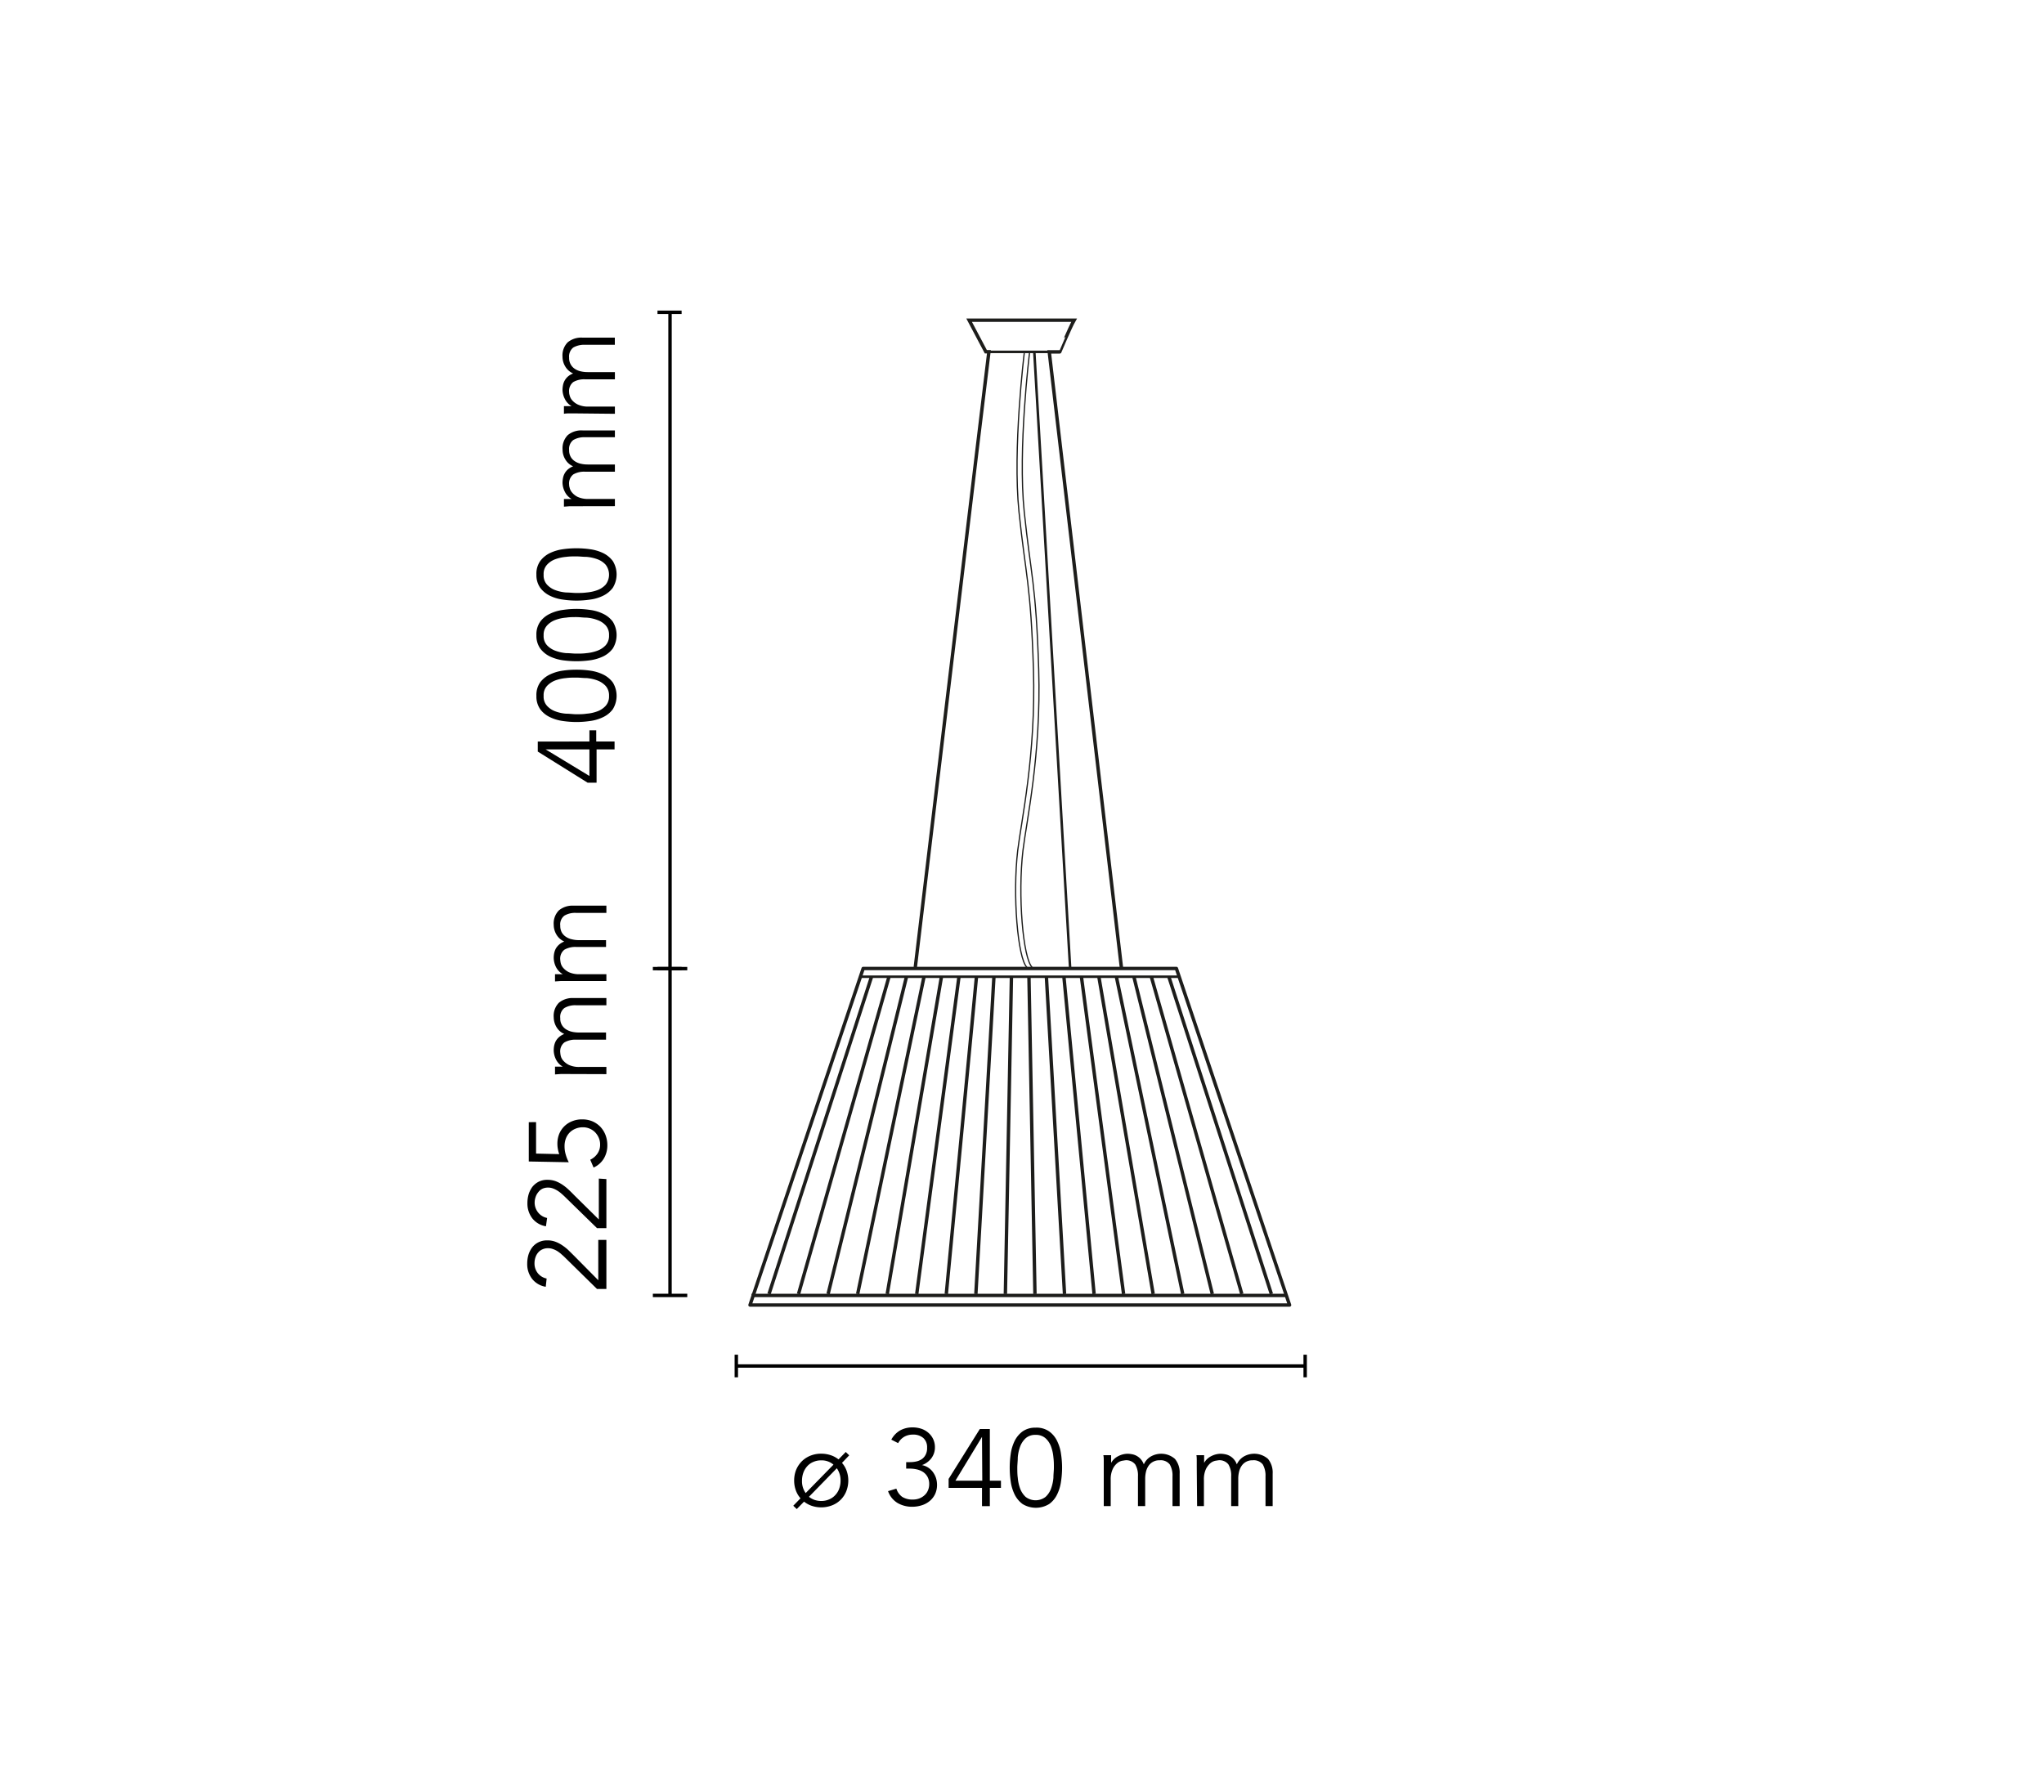 <svg id="romeo_soft_S1" data-name="romeo soft S1" xmlns="http://www.w3.org/2000/svg" viewBox="0 0 300 263"><defs><style>.cls-1{isolation:isolate;}.cls-2,.cls-3,.cls-4,.cls-5,.cls-6,.cls-7{fill:none;}.cls-2{stroke:#000;}.cls-2,.cls-3,.cls-6{stroke-width:0.5px;}.cls-3,.cls-4,.cls-5,.cls-6,.cls-7{stroke:#1d1d1b;}.cls-3,.cls-4,.cls-5{stroke-miterlimit:3.86;}.cls-4,.cls-7{stroke-width:0.37px;}.cls-5{stroke-width:0.18px;}.cls-6,.cls-7{stroke-linejoin:round;}</style></defs><title>romeo-soft-suspension-1-starck-flos-F6105007-spech-tech-02-300x263</title><g class="cls-1"><path d="M86.51,108.84V107.2h1v1.64h2.69V110H87.56v4.89H86.25l-7.32-4.57v-1.47ZM80.08,110v0l6.43,3.9V110Z"/><path d="M78.73,102.15a3.24,3.24,0,0,1,.56-2A3.89,3.89,0,0,1,80.72,99a6.39,6.39,0,0,1,1.89-.56,13.76,13.76,0,0,1,2-.14,13.53,13.53,0,0,1,2,.14,6.37,6.37,0,0,1,1.9.56,3.89,3.89,0,0,1,1.43,1.17,3.75,3.75,0,0,1,0,3.94,3.77,3.77,0,0,1-1.43,1.16,6.09,6.09,0,0,1-1.9.56,13.58,13.58,0,0,1-2,.15,13.82,13.82,0,0,1-2-.15,6.11,6.11,0,0,1-1.89-.56,3.77,3.77,0,0,1-1.43-1.16A3.26,3.26,0,0,1,78.73,102.15Zm1.06,0a2,2,0,0,0,.5,1.46,3.08,3.08,0,0,0,1.23.81,5.7,5.7,0,0,0,1.57.34c.55,0,1,.08,1.5.08s1,0,1.5-.08a5.7,5.7,0,0,0,1.57-.34,3.08,3.08,0,0,0,1.23-.81,2.07,2.07,0,0,0,.5-1.46,2.09,2.09,0,0,0-.5-1.47,3.3,3.3,0,0,0-1.23-.81,6.09,6.09,0,0,0-1.57-.34c-.55,0-1-.07-1.5-.07s-1,0-1.5.07a6.09,6.09,0,0,0-1.57.34,3.3,3.3,0,0,0-1.23.81A2,2,0,0,0,79.79,102.15Z"/><path d="M78.73,93.25a3.24,3.24,0,0,1,.56-2,3.77,3.77,0,0,1,1.43-1.16,6.11,6.11,0,0,1,1.89-.56,13.82,13.82,0,0,1,2-.15,13.58,13.58,0,0,1,2,.15,6.09,6.09,0,0,1,1.9.56,3.77,3.77,0,0,1,1.43,1.16,3.75,3.75,0,0,1,0,3.94,3.89,3.89,0,0,1-1.43,1.17,6.67,6.67,0,0,1-1.9.56,15.09,15.09,0,0,1-2,.14,15.36,15.36,0,0,1-2-.14,6.7,6.7,0,0,1-1.89-.56,3.89,3.89,0,0,1-1.43-1.17A3.24,3.24,0,0,1,78.73,93.25Zm1.06,0a2,2,0,0,0,.5,1.47,3.17,3.17,0,0,0,1.23.8,6.09,6.09,0,0,0,1.57.35c.55,0,1,.07,1.5.07s1,0,1.5-.07a6.09,6.09,0,0,0,1.57-.35,3.17,3.17,0,0,0,1.23-.8,2.09,2.09,0,0,0,.5-1.47,2.05,2.05,0,0,0-.5-1.46A3.08,3.08,0,0,0,87.66,91a5.7,5.7,0,0,0-1.57-.34c-.55,0-1-.08-1.5-.08s-1,0-1.5.08a5.7,5.7,0,0,0-1.57.34,3.08,3.08,0,0,0-1.23.81A2,2,0,0,0,79.79,93.25Z"/><path d="M78.73,84.35a3.21,3.21,0,0,1,.56-2,3.89,3.89,0,0,1,1.43-1.17,6.39,6.39,0,0,1,1.89-.56,13.76,13.76,0,0,1,2-.14,13.53,13.53,0,0,1,2,.14,6.37,6.37,0,0,1,1.9.56,3.89,3.89,0,0,1,1.43,1.17,3.73,3.73,0,0,1,0,3.93,3.89,3.89,0,0,1-1.43,1.17,6.09,6.09,0,0,1-1.9.56,13.58,13.58,0,0,1-2,.15,13.82,13.82,0,0,1-2-.15,6.11,6.11,0,0,1-1.89-.56,3.89,3.89,0,0,1-1.43-1.17A3.22,3.22,0,0,1,78.73,84.35Zm1.06,0a2,2,0,0,0,.5,1.47,3.08,3.08,0,0,0,1.23.81,6.09,6.09,0,0,0,1.57.34c.55,0,1,.07,1.5.07s1,0,1.5-.07a6.09,6.09,0,0,0,1.57-.34,3.08,3.08,0,0,0,1.23-.81,2.4,2.4,0,0,0,0-2.93,3.08,3.08,0,0,0-1.23-.81,6.09,6.09,0,0,0-1.57-.34c-.55,0-1-.07-1.5-.07s-1,0-1.5.07a6.09,6.09,0,0,0-1.57.34,3.08,3.08,0,0,0-1.23.81A2,2,0,0,0,79.79,84.35Z"/><path d="M84.43,74.31c-.28,0-.56,0-.83,0l-.83.06V73.25H83.9v0a2.44,2.44,0,0,1-1-1.07,3.07,3.07,0,0,1-.34-1.35,3.9,3.9,0,0,1,.07-.65,2.23,2.23,0,0,1,.7-1.26,2.51,2.51,0,0,1,.79-.47,2.45,2.45,0,0,1-1.14-1A2.73,2.73,0,0,1,82.57,66a2.76,2.76,0,0,1,.76-2.13,3.12,3.12,0,0,1,2.17-.69h4.75v1H85.89a3.17,3.17,0,0,0-1.75.41,1.65,1.65,0,0,0-.61,1.48,1.92,1.92,0,0,0,.24,1,1.87,1.87,0,0,0,.61.64,2.58,2.58,0,0,0,.87.36,4.31,4.31,0,0,0,1,.11h4v1.06H85.89a3.17,3.17,0,0,0-1.75.4,1.67,1.67,0,0,0-.61,1.49c0,.06,0,.21.07.44a1.62,1.62,0,0,0,.35.71,2.55,2.55,0,0,0,.86.67,3.69,3.69,0,0,0,1.6.29h3.84v1.06Z"/><path d="M84.43,60.68c-.28,0-.56,0-.83,0s-.56,0-.83.06V59.62H83.9v0a2.44,2.44,0,0,1-1-1.07,3.07,3.07,0,0,1-.34-1.35,3.9,3.9,0,0,1,.07-.65,2.25,2.25,0,0,1,.23-.66,2.34,2.34,0,0,1,.47-.6,2.51,2.51,0,0,1,.79-.47,2.5,2.5,0,0,1-1.14-1,2.76,2.76,0,0,1-.42-1.45,2.73,2.73,0,0,1,.76-2.12,3.12,3.12,0,0,1,2.17-.69h4.75v1.05H85.89a3.26,3.26,0,0,0-1.75.4,1.68,1.68,0,0,0-.61,1.49,1.86,1.86,0,0,0,.24,1,1.81,1.81,0,0,0,.61.65,2.58,2.58,0,0,0,.87.36,4.31,4.31,0,0,0,1,.11h4v1.06H85.89a3.17,3.17,0,0,0-1.75.4,1.67,1.67,0,0,0-.61,1.49c0,.06,0,.21.07.44a1.67,1.67,0,0,0,.35.71,2.53,2.53,0,0,0,.86.66,3.53,3.53,0,0,0,1.6.3h3.84v1.06Z"/></g><g class="cls-1"><path d="M89,182v7.2H87.62L83,184.66c-.17-.17-.35-.34-.55-.51a4.43,4.43,0,0,0-.6-.47,3,3,0,0,0-.68-.33,2,2,0,0,0-.73-.13,1.84,1.84,0,0,0-.83.17,1.63,1.63,0,0,0-.63.47,2.08,2.08,0,0,0-.39.7,2.66,2.66,0,0,0-.14.85,2.28,2.28,0,0,0,.48,1.47,2.2,2.2,0,0,0,1.3.79l-.13,1.21a3.18,3.18,0,0,1-2-1.16,3.51,3.51,0,0,1-.72-2.23,4.59,4.59,0,0,1,.18-1.3,3.49,3.49,0,0,1,.55-1.09,2.67,2.67,0,0,1,.92-.75,2.79,2.79,0,0,1,1.29-.28,3.29,3.29,0,0,1,1.2.2,4.53,4.53,0,0,1,1,.52,6.85,6.85,0,0,1,.91.72l.85.84,3.53,3.57V182Z"/><path d="M89,173.07v7.2H87.62L83,175.76c-.17-.17-.35-.34-.55-.51a4.35,4.35,0,0,0-.6-.46,3.6,3.6,0,0,0-.68-.34,2,2,0,0,0-.73-.13,2,2,0,0,0-.83.17A1.74,1.74,0,0,0,79,175a2.13,2.13,0,0,0-.39.71,2.55,2.55,0,0,0-.14.84A2.33,2.33,0,0,0,79,178a2.23,2.23,0,0,0,1.3.78L80.13,180a3.18,3.18,0,0,1-2-1.16,3.54,3.54,0,0,1-.72-2.24,4.59,4.59,0,0,1,.18-1.3,3.61,3.61,0,0,1,.55-1.09,2.92,2.92,0,0,1,.92-.75,2.79,2.79,0,0,1,1.29-.28,3.51,3.51,0,0,1,1.2.2,5,5,0,0,1,1,.52,6.93,6.93,0,0,1,.91.73c.29.27.57.55.85.84L87.89,179v-6Z"/><path d="M78.68,164.71v4.62l3.4.08a4.17,4.17,0,0,1-.2-.75,4,4,0,0,1-.07-.77,3.83,3.83,0,0,1,.27-1.46A3.38,3.38,0,0,1,84,164.57a3.76,3.76,0,0,1,1.44-.26,3.82,3.82,0,0,1,1.5.28,3.69,3.69,0,0,1,1.17.8,3.77,3.77,0,0,1,.76,1.21,4.17,4.17,0,0,1,.27,1.51,3.75,3.75,0,0,1-.51,1.94,3.34,3.34,0,0,1-1.51,1.33l-.49-1.15a2.68,2.68,0,0,0,1.06-.9,2.28,2.28,0,0,0,.39-1.32,2.43,2.43,0,0,0-.2-1,2.72,2.72,0,0,0-.53-.8,2.46,2.46,0,0,0-.8-.54,2.37,2.37,0,0,0-1-.2,2.75,2.75,0,0,0-1.09.21,2.54,2.54,0,0,0-.86.57,2.57,2.57,0,0,0-.55.88,3.14,3.14,0,0,0-.19,1.12,4.16,4.16,0,0,0,.17,1.21,5.64,5.64,0,0,0,.45,1.14l-5.87-.11v-5.77Z"/><path d="M83.12,157.65l-.83,0-.83.06v-1.14H82.6v0a2.5,2.5,0,0,1-1-1.06,3.12,3.12,0,0,1-.33-1.35,3.74,3.74,0,0,1,.06-.65,2.8,2.8,0,0,1,.23-.67,2.39,2.39,0,0,1,.48-.6,2.65,2.65,0,0,1,.78-.47,2.48,2.48,0,0,1-1.14-1,2.87,2.87,0,0,1-.41-1.45,2.73,2.73,0,0,1,.76-2.13,3.12,3.12,0,0,1,2.17-.69H89v1.06H84.58a3.11,3.11,0,0,0-1.74.4,1.64,1.64,0,0,0-.61,1.49,1.82,1.82,0,0,0,.85,1.64,2.84,2.84,0,0,0,.87.36,4.74,4.74,0,0,0,1,.11h4v1.05H84.58a3.2,3.2,0,0,0-1.74.4,1.65,1.65,0,0,0-.61,1.49,3.37,3.37,0,0,0,.06.44,1.62,1.62,0,0,0,.35.71,2.6,2.6,0,0,0,.87.67,3.52,3.52,0,0,0,1.6.29H89v1.06Z"/><path d="M83.12,144l-.83,0-.83.06V143H82.6v0a2.55,2.55,0,0,1-1-1.06,3.12,3.12,0,0,1-.33-1.36,3.72,3.72,0,0,1,.06-.64,2.8,2.8,0,0,1,.23-.67,2.39,2.39,0,0,1,.48-.6,2.65,2.65,0,0,1,.78-.47,2.45,2.45,0,0,1-1.14-1,2.81,2.81,0,0,1-.41-1.44,2.73,2.73,0,0,1,.76-2.13,3.12,3.12,0,0,1,2.17-.69H89v1.06H84.58a3.11,3.11,0,0,0-1.74.4,1.62,1.62,0,0,0-.61,1.48,2,2,0,0,0,.23,1,1.9,1.9,0,0,0,.62.64,2.42,2.42,0,0,0,.87.36,4.17,4.17,0,0,0,1,.12h4V139H84.58a3.2,3.2,0,0,0-1.74.4,1.64,1.64,0,0,0-.61,1.49,3.61,3.61,0,0,0,.06.44,1.62,1.62,0,0,0,.35.71,2.6,2.6,0,0,0,.87.67,3.66,3.66,0,0,0,1.6.29H89V144Z"/></g><line class="cls-2" x1="108.07" y1="200.51" x2="191.56" y2="200.51"/><line class="cls-2" x1="108.07" y1="198.85" x2="108.07" y2="202.17"/><line class="cls-2" x1="191.56" y1="198.85" x2="191.56" y2="202.17"/><g class="cls-1"><path d="M123.58,214.73a3.62,3.62,0,0,1,.68,1.16,4.29,4.29,0,0,1-.05,3,3.65,3.65,0,0,1-2.08,2.07,4.4,4.4,0,0,1-3,.07,3.78,3.78,0,0,1-1.12-.61l-1.07,1.09-.51-.49,1.06-1.09a3.67,3.67,0,0,1-.69-1.18,4.17,4.17,0,0,1-.24-1.43,4.22,4.22,0,0,1,.29-1.57,4,4,0,0,1,.83-1.25,3.82,3.82,0,0,1,1.25-.82,4.18,4.18,0,0,1,1.6-.3,4.45,4.45,0,0,1,1.39.22,3.65,3.65,0,0,1,1.15.62l1.06-1.09.51.49Zm-1.25.26a2.63,2.63,0,0,0-1.8-.63,2.8,2.8,0,0,0-1.18.24,2.45,2.45,0,0,0-.88.63,2.86,2.86,0,0,0-.56.94,3.46,3.46,0,0,0-.2,1.17,3,3,0,0,0,.54,1.82Zm-3.6,4.72a2.91,2.91,0,0,0,.81.45,3,3,0,0,0,1,.16,2.75,2.75,0,0,0,1.17-.24,2.48,2.48,0,0,0,.89-.63,2.64,2.64,0,0,0,.57-.94,3.42,3.42,0,0,0,.2-1.17,3.06,3.06,0,0,0-.55-1.82Z"/><path d="M133,214.62h.59a4.19,4.19,0,0,0,.95-.11,2.44,2.44,0,0,0,.8-.36,1.79,1.79,0,0,0,.53-.65,2.06,2.06,0,0,0,.2-1,1.82,1.82,0,0,0-.55-1.42,2.23,2.23,0,0,0-1.54-.5,2.49,2.49,0,0,0-1.27.32,2.42,2.42,0,0,0-.89.93l-1-.51a3.42,3.42,0,0,1,1.3-1.36,3.75,3.75,0,0,1,1.83-.44,4.07,4.07,0,0,1,1.27.2,3,3,0,0,1,1,.56,2.76,2.76,0,0,1,1,2.19,2.58,2.58,0,0,1-.15.88,2.72,2.72,0,0,1-.41.75,3.1,3.1,0,0,1-.62.58,2.73,2.73,0,0,1-.74.38l.05,0a2.64,2.64,0,0,1,.88.36,2.67,2.67,0,0,1,.69.65,3.2,3.2,0,0,1,.45.86,3.39,3.39,0,0,1,.16,1,3.2,3.2,0,0,1-.29,1.39,3,3,0,0,1-.78,1,3.34,3.34,0,0,1-1.16.63,4.5,4.5,0,0,1-1.39.22,4.21,4.21,0,0,1-2.17-.55,3.3,3.3,0,0,1-1.4-1.74l1.22-.37a2.37,2.37,0,0,0,.86,1.21,2.79,2.79,0,0,0,1.59.39,2.53,2.53,0,0,0,.91-.16,2.34,2.34,0,0,0,.76-.46,1.93,1.93,0,0,0,.51-.71,2.28,2.28,0,0,0,.19-.91,2.21,2.21,0,0,0-.24-1.08,2.09,2.09,0,0,0-.64-.71,2.81,2.81,0,0,0-.92-.39,4.83,4.83,0,0,0-1.08-.12H133Z"/><path d="M145.28,217.34h1.63v1.06h-1.63v2.68h-1.15V218.4h-4.9v-1.32l4.58-7.32h1.47Zm-1.15-6.43h0l-3.9,6.43h3.94Z"/><path d="M152,209.56a3.21,3.21,0,0,1,2,.56,3.7,3.7,0,0,1,1.17,1.43,6.11,6.11,0,0,1,.56,1.89,13.14,13.14,0,0,1,0,4,6.11,6.11,0,0,1-.56,1.89,3.7,3.7,0,0,1-1.17,1.43,3.73,3.73,0,0,1-3.93,0,3.89,3.89,0,0,1-1.17-1.43,6.39,6.39,0,0,1-.56-1.89,14.07,14.07,0,0,1,0-4,6.39,6.39,0,0,1,.56-1.89,3.89,3.89,0,0,1,1.17-1.43A3.24,3.24,0,0,1,152,209.56Zm0,1.06a2.09,2.09,0,0,0-1.47.5,3.19,3.19,0,0,0-.81,1.23,6.09,6.09,0,0,0-.34,1.57c0,.55-.07,1.05-.07,1.5s0,1,.07,1.5a6.09,6.09,0,0,0,.34,1.57,3.19,3.19,0,0,0,.81,1.23,2.4,2.4,0,0,0,2.93,0,3.08,3.08,0,0,0,.81-1.23,6.09,6.09,0,0,0,.34-1.57c0-.55.07-1,.07-1.5s0-.95-.07-1.5a6.09,6.09,0,0,0-.34-1.57,3.08,3.08,0,0,0-.81-1.23A2.09,2.09,0,0,0,152,210.62Z"/><path d="M162,215.26c0-.28,0-.55,0-.83s0-.56-.06-.83h1.14v1.13h0a2.44,2.44,0,0,1,1.07-1,3.07,3.07,0,0,1,1.35-.34,3.9,3.9,0,0,1,.65.07,2.25,2.25,0,0,1,.66.23,2.34,2.34,0,0,1,.6.47,2.51,2.51,0,0,1,.47.79,2.5,2.5,0,0,1,1-1.14,3.06,3.06,0,0,1,3.57.34,3.12,3.12,0,0,1,.69,2.17v4.75h-1.05v-4.36a3.26,3.26,0,0,0-.4-1.75,1.68,1.68,0,0,0-1.49-.61,1.86,1.86,0,0,0-1,.24,1.81,1.81,0,0,0-.65.61,2.58,2.58,0,0,0-.36.87,4.31,4.31,0,0,0-.11,1v4h-1.06v-4.36a3.17,3.17,0,0,0-.4-1.75,1.67,1.67,0,0,0-1.49-.61l-.44.07a1.67,1.67,0,0,0-.71.35,2.42,2.42,0,0,0-.66.86,3.53,3.53,0,0,0-.3,1.6v3.84H162Z"/><path d="M175.65,215.26c0-.28,0-.55,0-.83s0-.56-.05-.83h1.13v1.13h0a2.44,2.44,0,0,1,1.07-1,3.07,3.07,0,0,1,1.35-.34,3.9,3.9,0,0,1,.65.07,2.25,2.25,0,0,1,.66.23,2.18,2.18,0,0,1,.6.47,2.33,2.33,0,0,1,.47.79,2.56,2.56,0,0,1,1-1.14,3.07,3.07,0,0,1,3.58.34,3.17,3.17,0,0,1,.68,2.17v4.75h-1.05v-4.36a3.26,3.26,0,0,0-.4-1.75,1.68,1.68,0,0,0-1.49-.61,1.87,1.87,0,0,0-1.64.85,2.58,2.58,0,0,0-.36.87,4.31,4.31,0,0,0-.11,1v4H180.7v-4.36a3.17,3.17,0,0,0-.4-1.75,1.65,1.65,0,0,0-1.49-.61l-.44.07a1.67,1.67,0,0,0-.71.35,2.67,2.67,0,0,0-.66.86,3.53,3.53,0,0,0-.3,1.6v3.84h-1Z"/></g><line class="cls-2" x1="98.34" y1="142.18" x2="98.34" y2="45.86"/><line class="cls-2" x1="96.5" y1="45.84" x2="100.04" y2="45.84"/><line class="cls-2" x1="95.82" y1="142.18" x2="100.87" y2="142.18"/><line class="cls-2" x1="98.34" y1="190.15" x2="98.34" y2="142.2"/><line class="cls-2" x1="96.5" y1="142.18" x2="100.04" y2="142.18"/><line class="cls-2" x1="95.82" y1="190.15" x2="100.87" y2="190.15"/><path class="cls-3" d="M164.59,142,154,51.65h1.54S157.07,48,157.65,47H142.24l2.45,4.63h.45c-.2,1.34-10.8,90.34-10.8,90.34"/><line class="cls-4" x1="144.69" y1="51.65" x2="154.08" y2="51.65"/><line class="cls-4" x1="151.81" y1="51.71" x2="157.07" y2="142.18"/><path class="cls-5" d="M150.33,51.84s-1.73,14.06-.77,23.31,1.74,10.59,2.12,23.12-1.81,22.35-2.31,26.58c-.77,6.55,0,15.8,1.35,17.14"/><path class="cls-5" d="M151.1,51.84s-1.73,14.06-.77,23.31,1.74,10.59,2.12,23.12-1.81,22.35-2.31,26.58c-.77,6.55,0,15.8,1.35,17.14"/><polygon class="cls-6" points="172.66 142.16 189.27 191.56 110.08 191.56 126.69 142.16 172.66 142.16"/><line class="cls-7" x1="126.4" y1="143.37" x2="173.07" y2="143.37"/><line class="cls-6" x1="110.31" y1="190.15" x2="188.76" y2="190.15"/><line class="cls-6" x1="127.92" y1="143.36" x2="112.87" y2="189.94"/><line class="cls-6" x1="130.48" y1="143.36" x2="117.2" y2="189.94"/><line class="cls-6" x1="133.05" y1="143.36" x2="121.54" y2="189.94"/><line class="cls-6" x1="135.62" y1="143.36" x2="125.88" y2="189.94"/><line class="cls-6" x1="138.18" y1="143.36" x2="130.22" y2="189.94"/><line class="cls-6" x1="140.75" y1="143.36" x2="134.55" y2="189.94"/><line class="cls-6" x1="143.32" y1="143.36" x2="138.89" y2="189.94"/><line class="cls-6" x1="145.88" y1="143.36" x2="143.23" y2="189.94"/><line class="cls-6" x1="148.45" y1="143.36" x2="147.56" y2="189.94"/><line class="cls-6" x1="151.02" y1="143.36" x2="151.9" y2="189.94"/><line class="cls-6" x1="153.58" y1="143.36" x2="156.24" y2="189.94"/><line class="cls-6" x1="156.15" y1="143.36" x2="160.58" y2="189.94"/><line class="cls-6" x1="158.72" y1="143.36" x2="164.91" y2="189.94"/><line class="cls-6" x1="161.28" y1="143.36" x2="169.25" y2="189.94"/><line class="cls-6" x1="163.85" y1="143.36" x2="173.59" y2="189.94"/><line class="cls-6" x1="166.42" y1="143.36" x2="177.93" y2="189.94"/><line class="cls-6" x1="168.98" y1="143.36" x2="182.26" y2="189.94"/><line class="cls-6" x1="171.55" y1="143.36" x2="186.6" y2="189.94"/></svg>